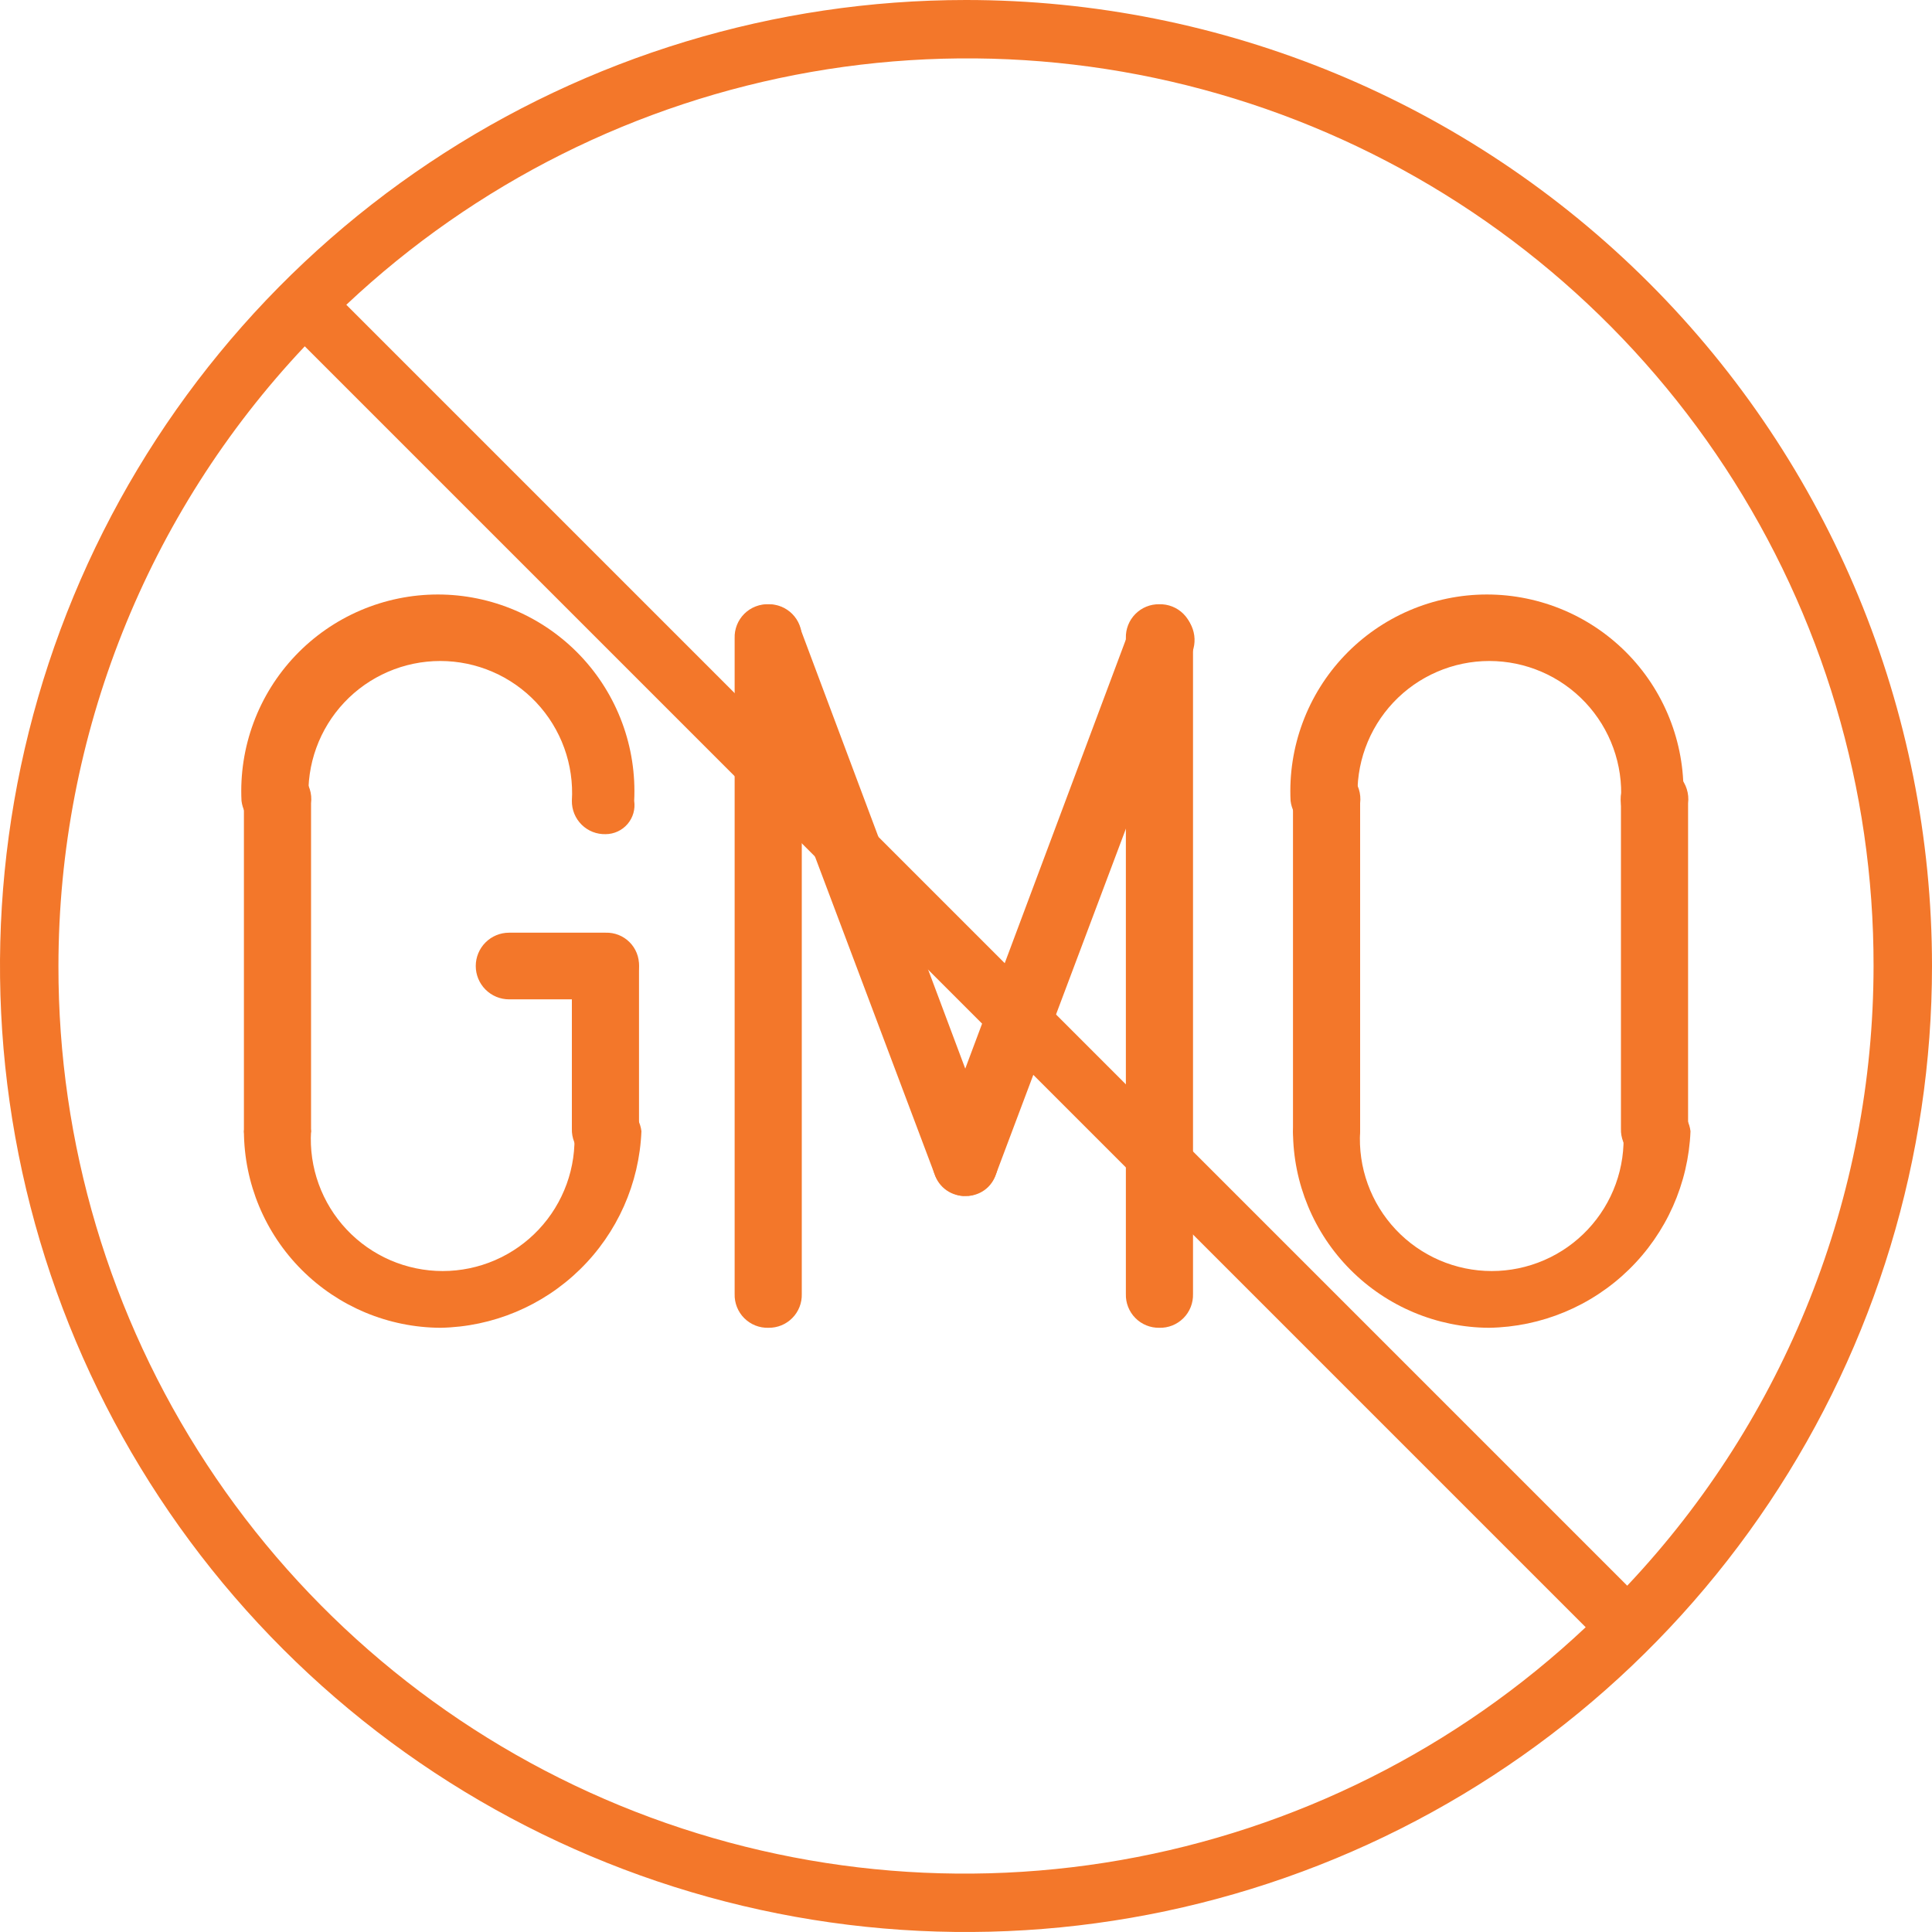 <svg width="100" height="100" viewBox="0 0 100 100" fill="none" xmlns="http://www.w3.org/2000/svg">
<g clip-path="url(#clip0_114_2885)">
<path d="M31.35 43.176C31.12 43.182 30.892 43.143 30.678 43.059C30.465 42.975 30.27 42.848 30.107 42.687C29.943 42.526 29.814 42.333 29.727 42.121C29.64 41.908 29.597 41.68 29.6 41.451C29.656 40.521 29.522 39.59 29.205 38.715C28.888 37.839 28.395 37.038 27.757 36.36C27.119 35.682 26.349 35.142 25.494 34.773C24.64 34.403 23.719 34.213 22.788 34.213C21.857 34.213 20.935 34.403 20.081 34.773C19.226 35.142 18.456 35.682 17.818 36.36C17.18 37.038 16.687 37.839 16.37 38.715C16.053 39.59 15.919 40.521 15.975 41.451C15.924 41.876 15.719 42.267 15.399 42.551C15.079 42.835 14.665 42.992 14.238 42.992C13.81 42.992 13.396 42.835 13.076 42.551C12.756 42.267 12.551 41.876 12.5 41.451C12.432 40.074 12.644 38.697 13.124 37.405C13.604 36.112 14.341 34.931 15.292 33.932C16.242 32.934 17.386 32.138 18.652 31.595C19.92 31.052 21.284 30.771 22.663 30.771C24.041 30.771 25.405 31.052 26.673 31.595C27.94 32.138 29.083 32.934 30.034 33.932C30.984 34.931 31.721 36.112 32.201 37.405C32.681 38.697 32.893 40.074 32.825 41.451C32.857 41.664 32.843 41.881 32.784 42.088C32.725 42.295 32.622 42.487 32.482 42.651C32.342 42.814 32.169 42.946 31.973 43.036C31.778 43.127 31.565 43.175 31.35 43.176Z" fill="#F3772A"/>
<path d="M22.8 68.726C20.105 68.713 17.525 67.636 15.62 65.731C13.714 63.826 12.638 61.245 12.625 58.551C12.676 58.126 12.881 57.734 13.201 57.45C13.521 57.166 13.935 57.01 14.363 57.01C14.79 57.01 15.204 57.166 15.524 57.45C15.844 57.734 16.049 58.126 16.1 58.551C16.044 59.48 16.178 60.411 16.495 61.286C16.812 62.162 17.305 62.963 17.943 63.641C18.581 64.319 19.351 64.859 20.206 65.229C21.06 65.598 21.982 65.789 22.913 65.789C23.844 65.789 24.765 65.598 25.619 65.229C26.474 64.859 27.244 64.319 27.882 63.641C28.52 62.963 29.013 62.162 29.33 61.286C29.647 60.411 29.781 59.48 29.725 58.551C29.776 58.126 29.981 57.734 30.301 57.45C30.621 57.166 31.035 57.01 31.462 57.01C31.89 57.01 32.304 57.166 32.624 57.45C32.944 57.734 33.149 58.126 33.2 58.551C33.092 61.253 31.955 63.813 30.021 65.704C28.088 67.596 25.505 68.677 22.8 68.726Z" fill="#F3772A"/>
<path d="M14.35 60.176C14.12 60.179 13.893 60.136 13.68 60.049C13.467 59.962 13.275 59.833 13.114 59.669C12.952 59.506 12.826 59.311 12.742 59.097C12.658 58.884 12.618 58.655 12.625 58.426V41.576C12.595 41.33 12.618 41.081 12.692 40.845C12.766 40.609 12.889 40.391 13.053 40.206C13.218 40.02 13.419 39.872 13.645 39.771C13.87 39.669 14.115 39.617 14.363 39.617C14.61 39.617 14.855 39.669 15.08 39.771C15.306 39.872 15.508 40.02 15.672 40.206C15.836 40.391 15.959 40.609 16.033 40.845C16.107 41.081 16.13 41.33 16.1 41.576L16.1 58.551C16.043 58.983 15.837 59.381 15.517 59.678C15.198 59.974 14.785 60.15 14.35 60.176Z" fill="#F3772A"/>
<path d="M31.35 60.176C31.118 60.183 30.888 60.142 30.672 60.057C30.457 59.971 30.261 59.842 30.097 59.678C29.933 59.515 29.805 59.319 29.719 59.103C29.634 58.888 29.593 58.657 29.6 58.426V50.001C29.651 49.576 29.856 49.184 30.176 48.9C30.496 48.616 30.91 48.459 31.337 48.459C31.765 48.459 32.179 48.616 32.499 48.9C32.819 49.184 33.024 49.576 33.075 50.001V58.426C33.046 58.876 32.856 59.301 32.539 59.623C32.222 59.944 31.8 60.141 31.35 60.176Z" fill="#F3772A"/>
<path d="M31.35 51.726H26.35C25.892 51.726 25.454 51.544 25.13 51.22C24.807 50.897 24.625 50.458 24.625 50.001C24.625 49.543 24.807 49.104 25.13 48.781C25.454 48.457 25.892 48.276 26.35 48.276H31.35C31.578 48.269 31.806 48.309 32.018 48.393C32.231 48.477 32.424 48.604 32.585 48.766C32.747 48.927 32.874 49.12 32.958 49.333C33.042 49.545 33.082 49.772 33.075 50.001C33.046 50.449 32.855 50.87 32.537 51.188C32.22 51.505 31.798 51.696 31.35 51.726Z" fill="#F3772A"/>
<path d="M85.65 43.176C85.421 43.182 85.192 43.143 84.978 43.059C84.764 42.975 84.57 42.848 84.406 42.687C84.243 42.526 84.114 42.333 84.027 42.121C83.94 41.908 83.897 41.68 83.9 41.451C83.956 40.521 83.822 39.59 83.505 38.715C83.188 37.839 82.695 37.038 82.057 36.36C81.419 35.682 80.649 35.142 79.794 34.773C78.94 34.403 78.019 34.213 77.088 34.213C76.156 34.213 75.235 34.403 74.381 34.773C73.526 35.142 72.756 35.682 72.118 36.36C71.48 37.038 70.987 37.839 70.67 38.715C70.353 39.59 70.219 40.521 70.275 41.451C70.224 41.876 70.019 42.267 69.699 42.551C69.379 42.835 68.966 42.992 68.538 42.992C68.11 42.992 67.696 42.835 67.376 42.551C67.056 42.267 66.851 41.876 66.8 41.451C66.732 40.074 66.944 38.697 67.424 37.405C67.904 36.112 68.641 34.931 69.592 33.932C70.542 32.934 71.686 32.138 72.953 31.595C74.22 31.052 75.584 30.771 76.963 30.771C78.341 30.771 79.706 31.052 80.973 31.595C82.24 32.138 83.383 32.934 84.334 33.932C85.284 34.931 86.021 36.112 86.501 37.405C86.981 38.697 87.193 40.074 87.125 41.451C87.157 41.664 87.143 41.881 87.084 42.088C87.025 42.295 86.922 42.487 86.782 42.651C86.642 42.814 86.469 42.946 86.273 43.036C86.078 43.127 85.865 43.175 85.65 43.176Z" fill="#F3772A"/>
<path d="M77.075 68.726C74.383 68.713 71.805 67.635 69.904 65.729C68.002 63.823 66.932 61.243 66.925 58.551C66.976 58.126 67.181 57.734 67.501 57.45C67.821 57.166 68.235 57.01 68.663 57.01C69.091 57.01 69.504 57.166 69.824 57.45C70.144 57.734 70.349 58.126 70.4 58.551C70.344 59.48 70.478 60.411 70.795 61.286C71.112 62.162 71.605 62.963 72.243 63.641C72.881 64.319 73.651 64.859 74.506 65.229C75.36 65.598 76.281 65.789 77.213 65.789C78.144 65.789 79.065 65.598 79.919 65.229C80.774 64.859 81.544 64.319 82.182 63.641C82.82 62.963 83.313 62.162 83.63 61.286C83.947 60.411 84.081 59.48 84.025 58.551C84.076 58.126 84.281 57.734 84.601 57.45C84.921 57.166 85.335 57.01 85.763 57.01C86.191 57.01 86.604 57.166 86.924 57.45C87.244 57.734 87.449 58.126 87.5 58.551C87.392 61.258 86.251 63.821 84.312 65.713C82.374 67.605 79.784 68.683 77.075 68.726Z" fill="#F3772A"/>
<path d="M68.65 60.176C68.42 60.179 68.192 60.136 67.98 60.049C67.767 59.962 67.575 59.833 67.414 59.669C67.252 59.506 67.126 59.311 67.042 59.097C66.958 58.884 66.918 58.655 66.925 58.426V41.576C66.895 41.33 66.918 41.081 66.992 40.845C67.066 40.609 67.189 40.391 67.353 40.206C67.518 40.02 67.719 39.872 67.945 39.771C68.171 39.669 68.415 39.617 68.662 39.617C68.91 39.617 69.155 39.669 69.38 39.771C69.606 39.872 69.808 40.02 69.972 40.206C70.136 40.391 70.259 40.609 70.333 40.845C70.407 41.081 70.43 41.33 70.4 41.576L70.4 58.551C70.343 58.983 70.137 59.381 69.817 59.678C69.498 59.974 69.085 60.15 68.65 60.176Z" fill="#F3772A"/>
<path d="M85.65 60.176C85.418 60.183 85.188 60.142 84.972 60.057C84.757 59.971 84.561 59.842 84.397 59.678C84.233 59.515 84.105 59.319 84.019 59.103C83.934 58.888 83.893 58.657 83.9 58.426V41.576C83.871 41.33 83.893 41.081 83.967 40.845C84.041 40.609 84.164 40.391 84.328 40.206C84.493 40.02 84.694 39.872 84.92 39.771C85.145 39.669 85.39 39.617 85.638 39.617C85.885 39.617 86.13 39.669 86.355 39.771C86.581 39.872 86.782 40.02 86.947 40.206C87.111 40.391 87.234 40.609 87.308 40.845C87.382 41.081 87.405 41.33 87.375 41.576V58.551C87.319 58.979 87.116 59.374 86.802 59.67C86.487 59.966 86.081 60.145 85.65 60.176Z" fill="#F3772A"/>
<path d="M39.775 68.726C39.543 68.733 39.313 68.692 39.097 68.607C38.882 68.521 38.686 68.392 38.522 68.228C38.358 68.065 38.23 67.869 38.144 67.653C38.059 67.438 38.018 67.207 38.025 66.976V33.026C38.018 32.794 38.059 32.563 38.144 32.348C38.23 32.132 38.358 31.937 38.522 31.773C38.686 31.609 38.882 31.48 39.097 31.395C39.313 31.309 39.543 31.269 39.775 31.276C40.005 31.272 40.233 31.315 40.445 31.402C40.658 31.489 40.85 31.619 41.011 31.782C41.173 31.946 41.299 32.14 41.383 32.354C41.467 32.568 41.507 32.796 41.5 33.026V66.976C41.507 67.205 41.467 67.434 41.383 67.647C41.299 67.861 41.173 68.056 41.011 68.219C40.85 68.383 40.658 68.512 40.445 68.599C40.233 68.686 40.005 68.729 39.775 68.726Z" fill="#F3772A"/>
<path d="M60 68.726C59.77 68.729 59.542 68.686 59.33 68.599C59.117 68.512 58.925 68.383 58.764 68.219C58.602 68.056 58.476 67.861 58.392 67.647C58.308 67.434 58.268 67.205 58.275 66.976V33.026C58.268 32.796 58.308 32.568 58.392 32.354C58.476 32.14 58.602 31.946 58.764 31.782C58.925 31.619 59.117 31.489 59.33 31.402C59.542 31.315 59.77 31.272 60 31.276C60.232 31.269 60.462 31.309 60.678 31.395C60.893 31.48 61.089 31.609 61.253 31.773C61.417 31.937 61.545 32.132 61.631 32.348C61.716 32.563 61.757 32.794 61.75 33.026V66.976C61.757 67.207 61.716 67.438 61.631 67.653C61.545 67.869 61.417 68.065 61.253 68.228C61.089 68.392 60.893 68.521 60.678 68.607C60.462 68.692 60.232 68.733 60 68.726Z" fill="#F3772A"/>
<path d="M50 61.901C49.784 61.92 49.567 61.877 49.375 61.776C48.947 61.613 48.602 61.288 48.414 60.87C48.227 60.453 48.213 59.978 48.375 59.551L58.5 32.501C58.663 32.073 58.988 31.727 59.406 31.54C59.823 31.352 60.297 31.338 60.725 31.501C61.148 31.669 61.49 31.995 61.677 32.41C61.863 32.826 61.881 33.298 61.725 33.726L51.55 60.776C51.448 61.105 51.241 61.393 50.962 61.596C50.683 61.798 50.345 61.906 50 61.901Z" fill="#F3772A"/>
<path d="M50 61.901C49.643 61.918 49.291 61.817 48.997 61.614C48.703 61.41 48.485 61.116 48.375 60.776L38.15 33.626C37.994 33.198 38.012 32.726 38.199 32.31C38.385 31.895 38.727 31.569 39.15 31.401C39.578 31.238 40.052 31.252 40.47 31.44C40.887 31.627 41.213 31.973 41.375 32.401L51.55 59.551C51.712 59.978 51.698 60.453 51.511 60.87C51.323 61.288 50.978 61.613 50.55 61.776C50.381 61.866 50.191 61.909 50 61.901Z" fill="#F3772A"/>
<path d="M50 0C40.111 0 30.444 2.932 22.221 8.427C13.999 13.921 7.59 21.73 3.806 30.866C0.022 40.002 -0.969 50.056 0.961 59.755C2.89 69.454 7.652 78.363 14.645 85.355C21.637 92.348 30.547 97.11 40.245 99.039C49.945 100.969 59.998 99.978 69.134 96.194C78.27 92.41 86.079 86.001 91.573 77.778C97.068 69.556 100 59.889 100 50C100 36.739 94.732 24.021 85.355 14.645C75.978 5.268 63.261 0 50 0ZM96.975 50C96.969 61.926 92.409 73.4 84.225 82.075L17.925 15.775C24.596 9.494 32.96 5.305 41.986 3.724C51.011 2.144 60.301 3.242 68.709 6.882C77.117 10.523 84.275 16.546 89.298 24.209C94.322 31.871 96.99 40.838 96.975 50ZM3.025 50C3.031 38.074 7.591 26.6 15.775 17.925L82.075 84.225C75.404 90.506 67.04 94.695 58.014 96.276C48.989 97.856 39.699 96.758 31.291 93.118C22.883 89.478 15.725 83.454 10.702 75.791C5.678 68.129 3.01 59.162 3.025 50Z" fill="#F3772A"/>
</g>
<defs>
<clipPath id="clip0_114_2885">
<rect width="100" height="100" fill="white"/>
</clipPath>
</defs>
</svg>
